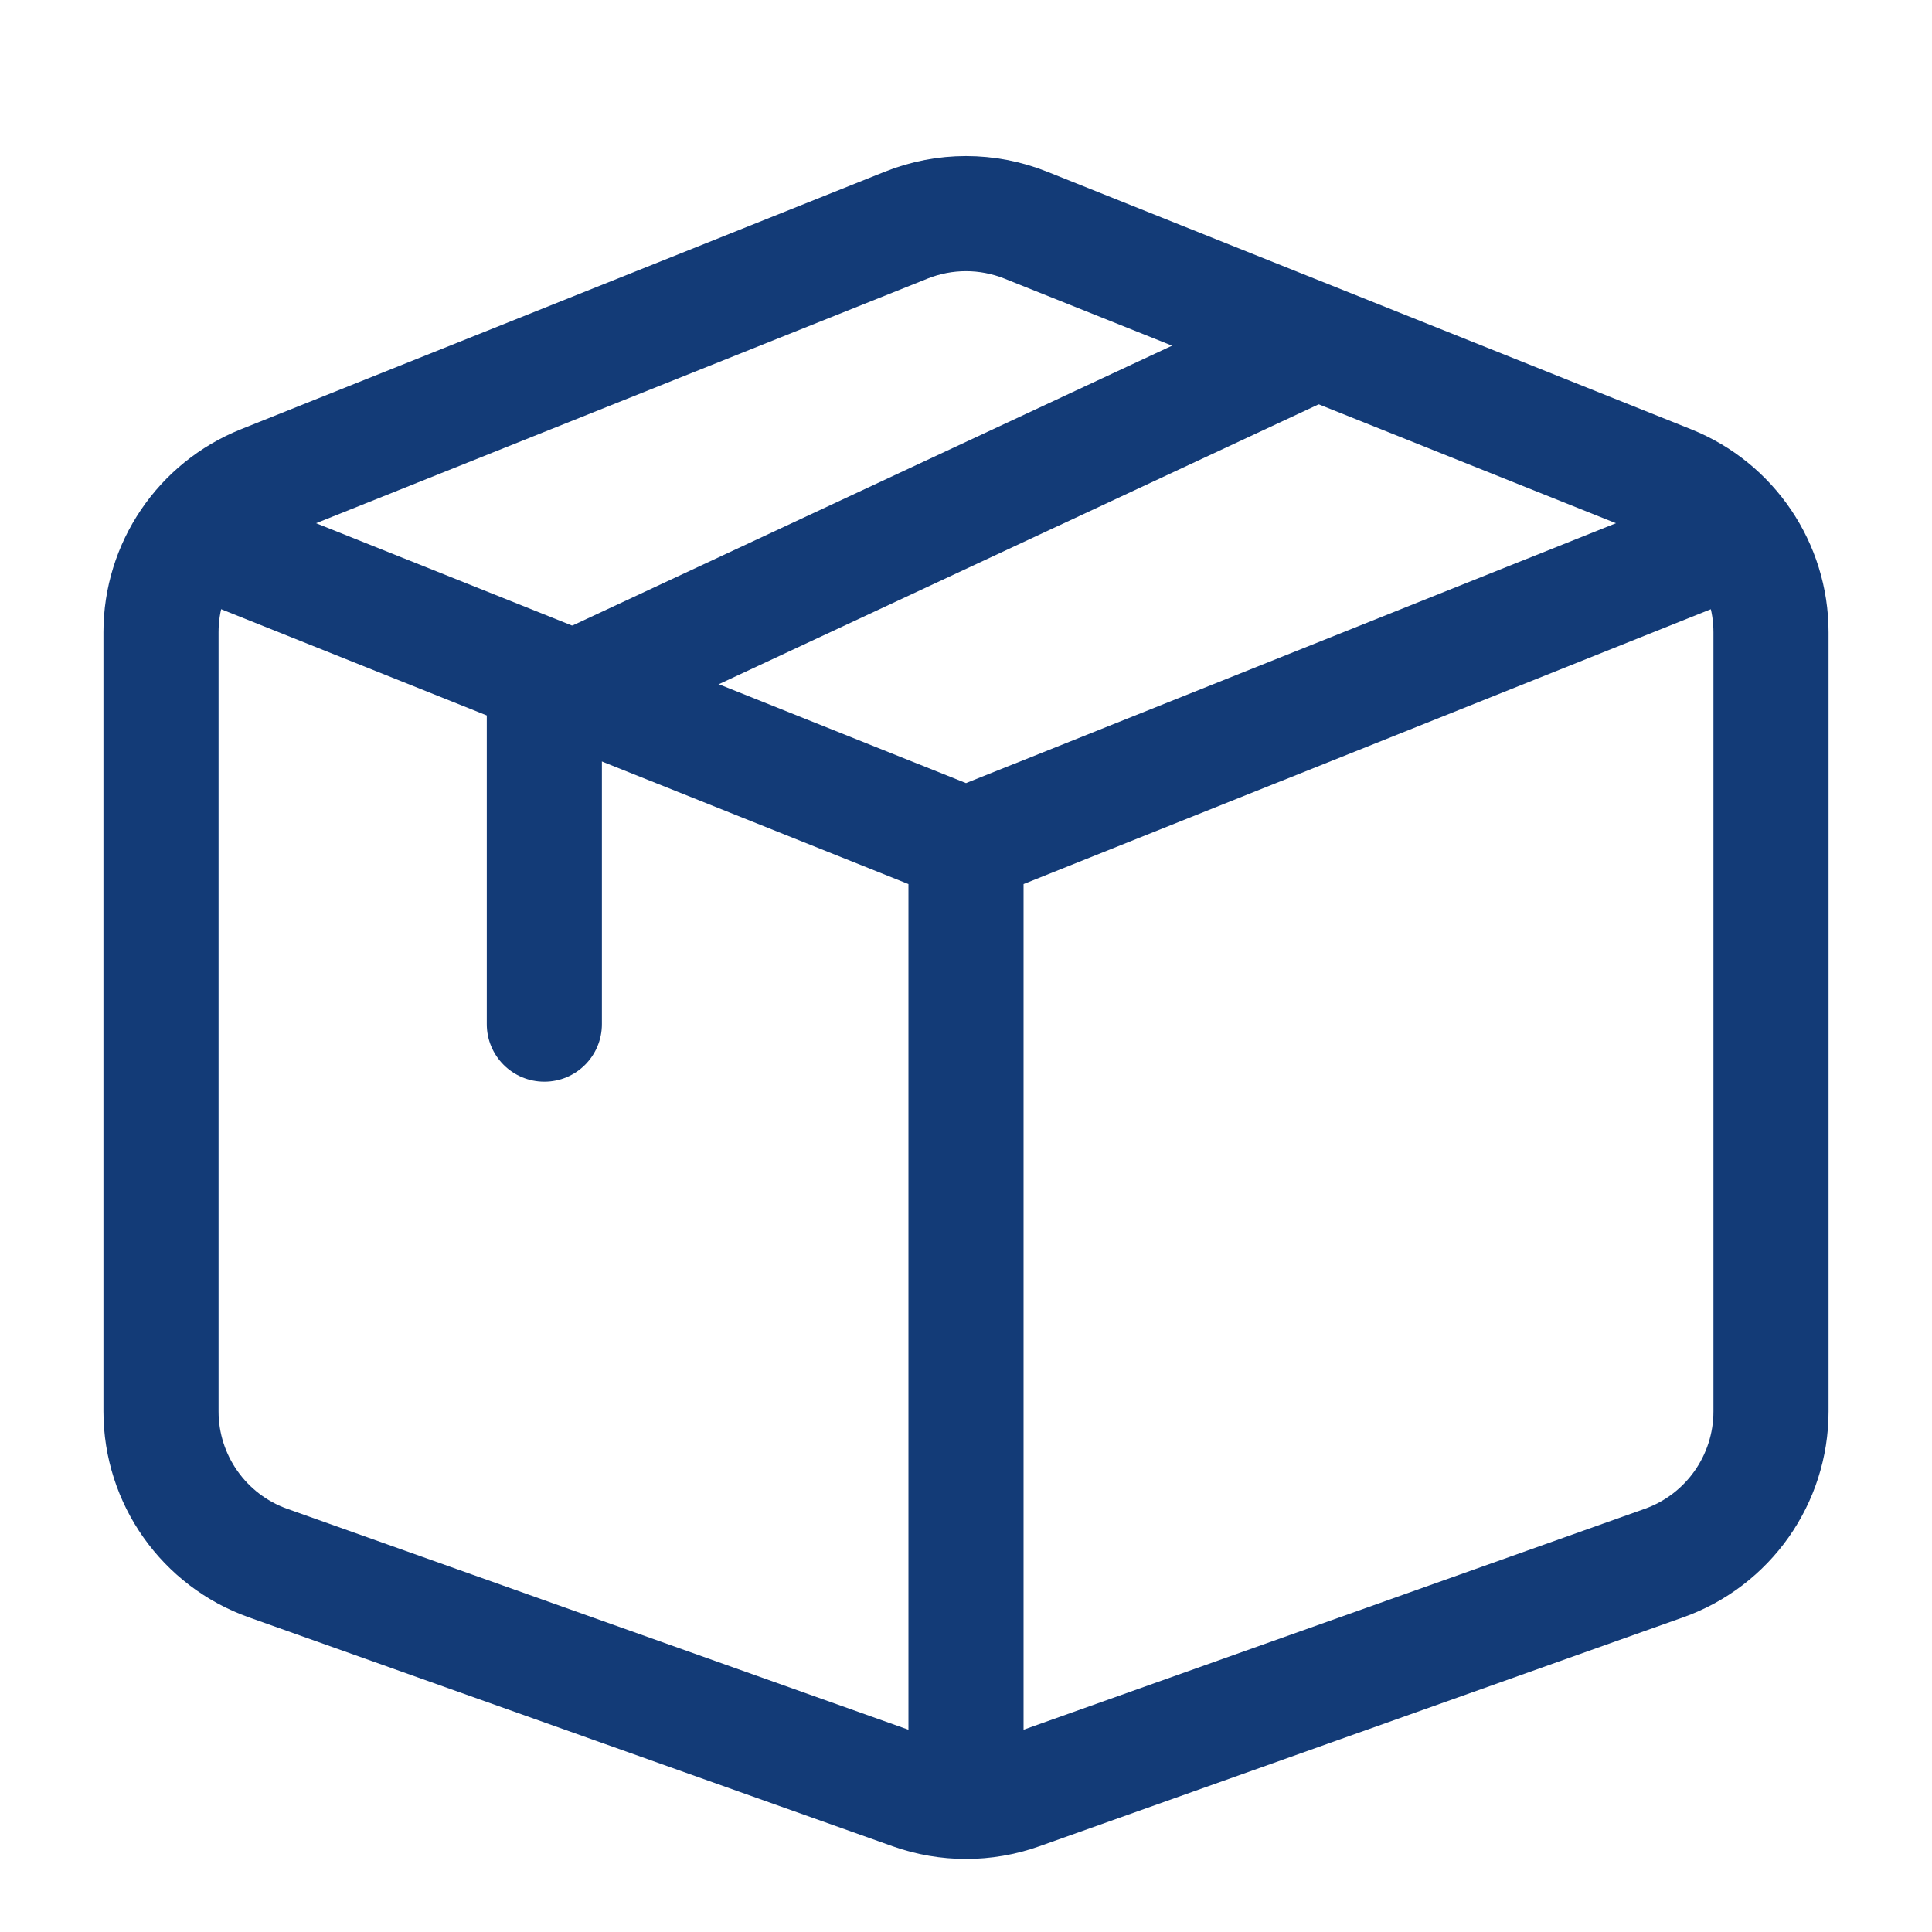 <svg width="24" height="24" viewBox="0 0 24 24" fill="none" xmlns="http://www.w3.org/2000/svg">
<path d="M11.257 2.797L3.257 5.997C2.498 6.301 2 7.036 2 7.854V17.533C2 18.379 2.533 19.134 3.33 19.417L11.33 22.262C11.763 22.416 12.237 22.416 12.67 22.262L20.67 19.417C21.467 19.134 22 18.379 22 17.533V7.854C22 7.036 21.502 6.301 20.743 5.997L12.743 2.797C12.266 2.606 11.734 2.606 11.257 2.797Z" stroke="#133B77" stroke-width="1.43"/>
<path d="M2 6.499L12 10.498M12 10.498L22 6.499M12 10.498V22.498" stroke="#133B77" stroke-width="1.43"/>
<path d="M16.588 4.926C16.946 4.759 17.101 4.333 16.934 3.975C16.767 3.618 16.341 3.463 15.983 3.63L16.588 4.926ZM6.762 8.722L6.46 8.074L6.047 8.267V8.722H6.762ZM6.047 12.722C6.047 13.117 6.367 13.437 6.762 13.437C7.157 13.437 7.477 13.117 7.477 12.722H6.047ZM15.983 3.63L6.46 8.074L7.064 9.37L16.588 4.926L15.983 3.63ZM6.047 8.722V12.722H7.477V8.722H6.047Z" fill="#133B77"/>
</svg>
